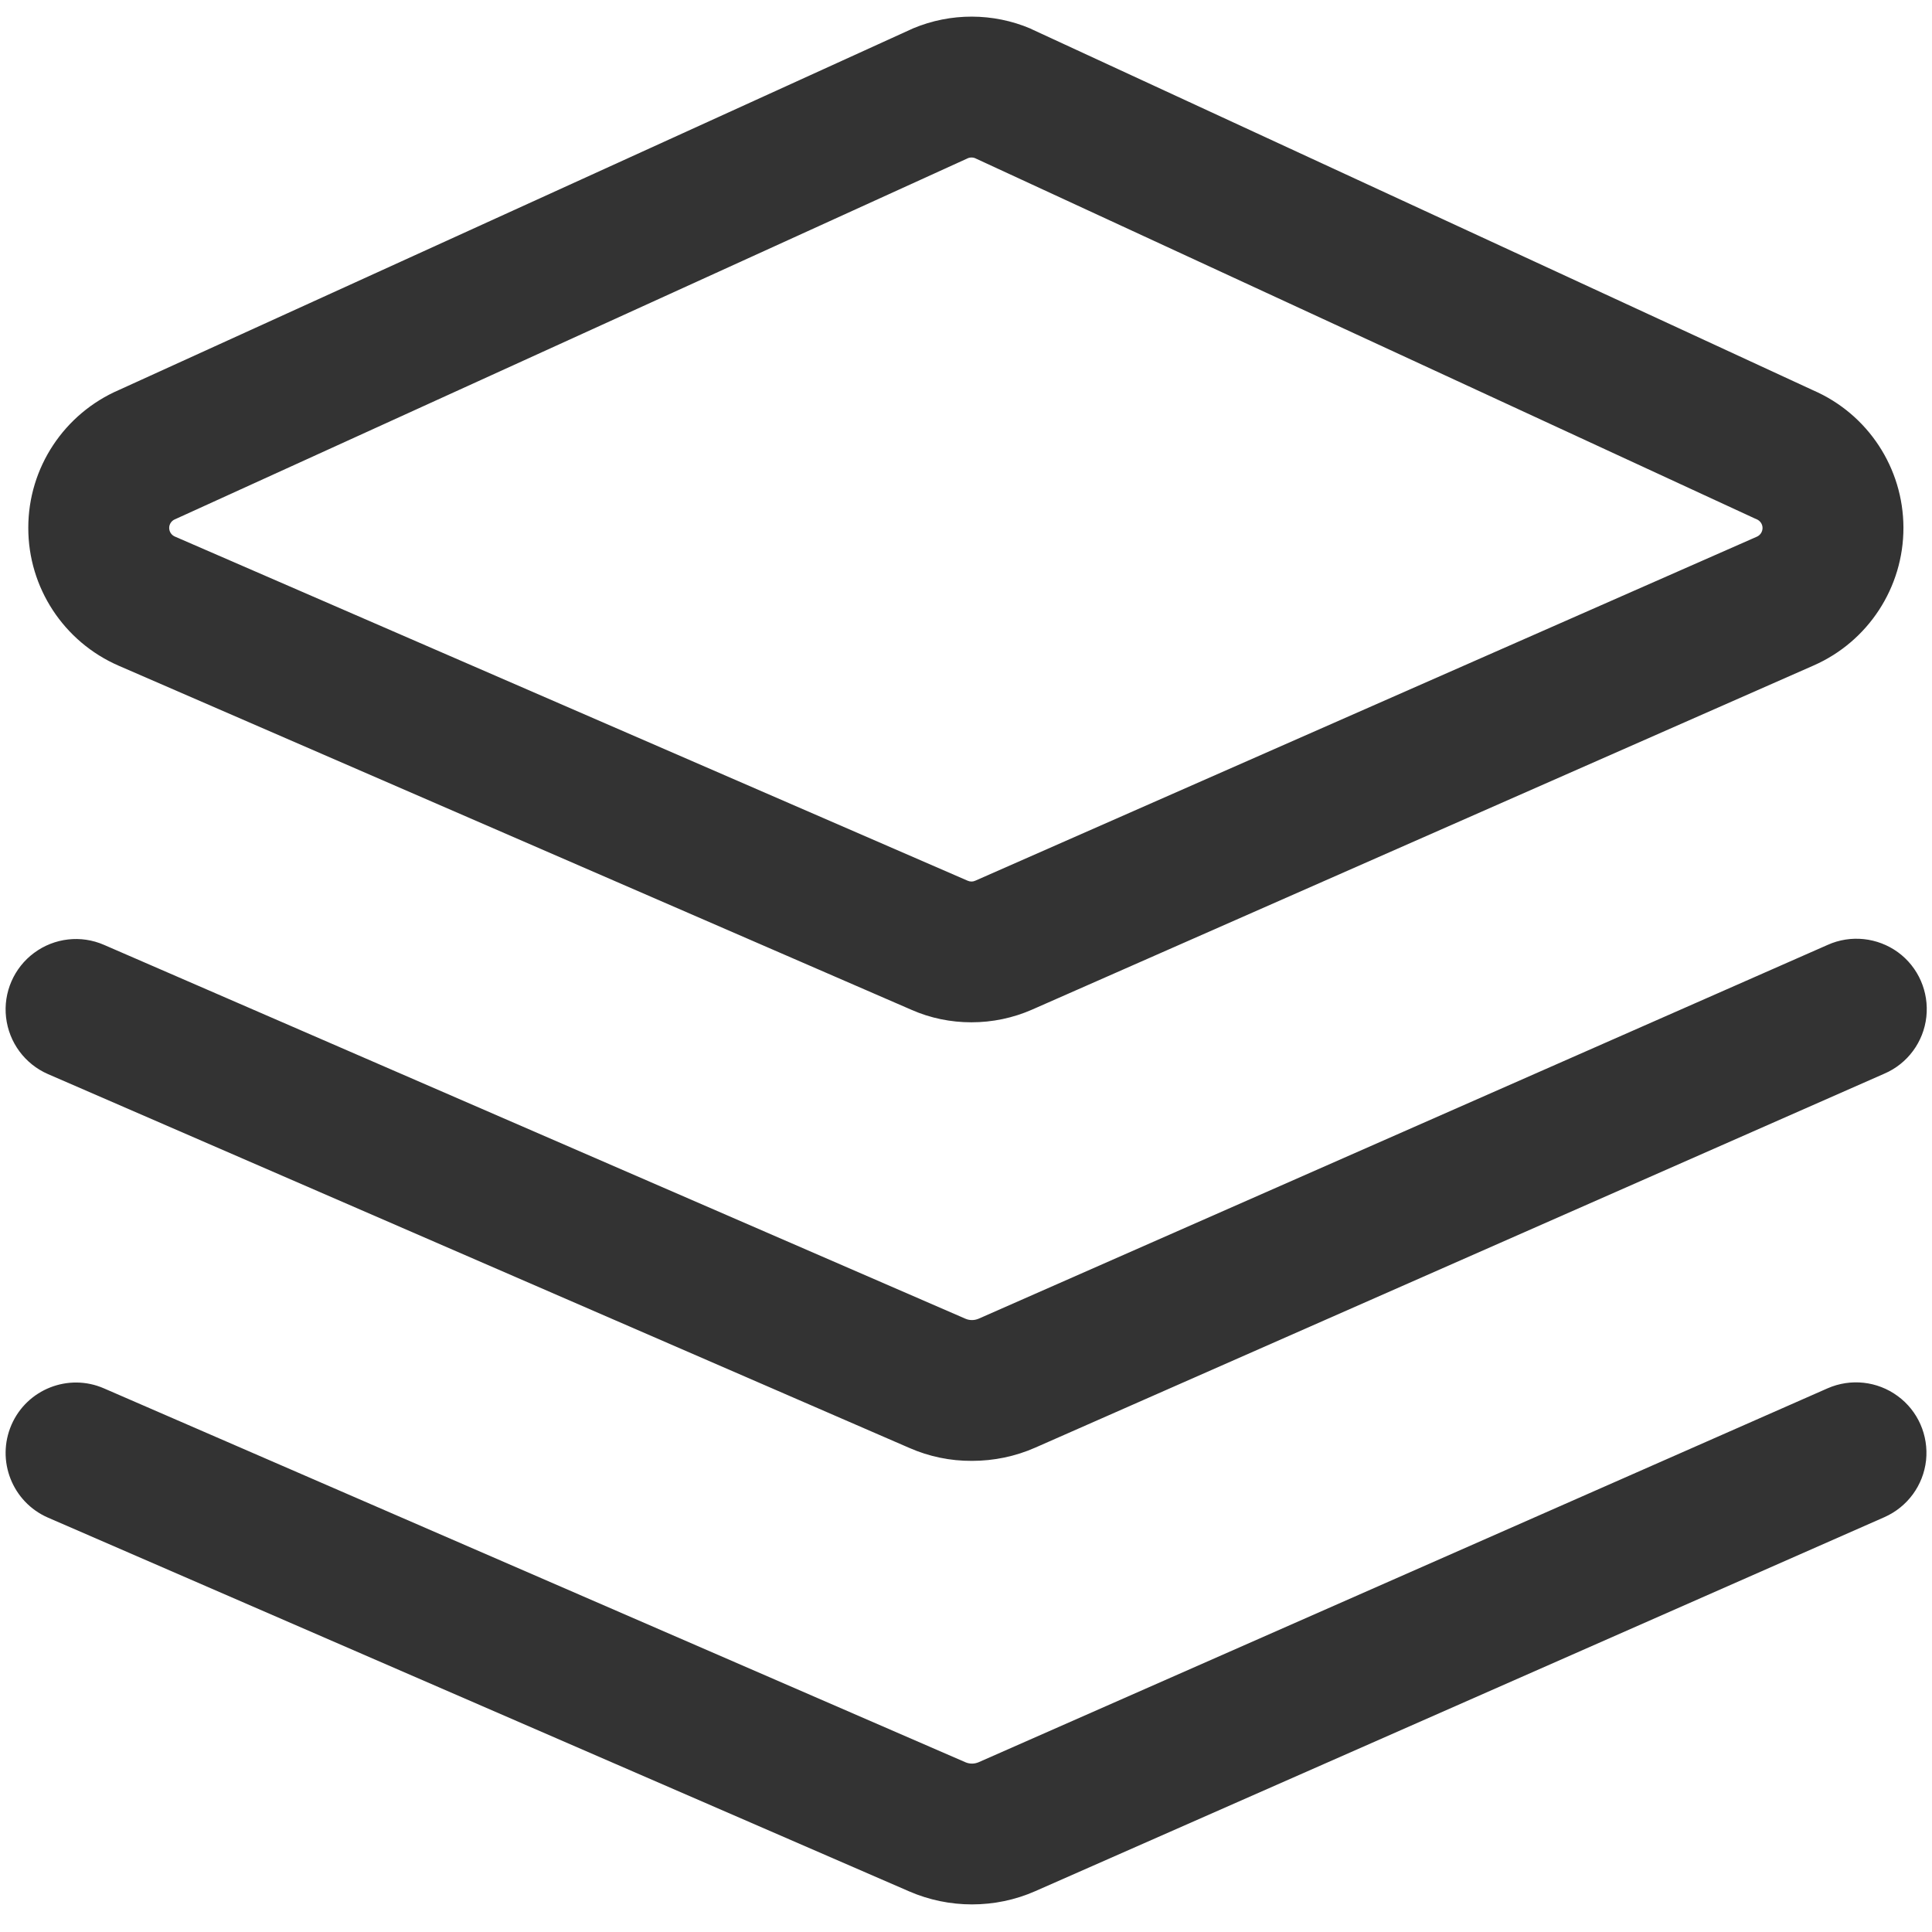 <?xml version="1.0" encoding="UTF-8"?>
<svg width="14px" height="14px" viewBox="0 0 14 14" version="1.1" xmlns="http://www.w3.org/2000/svg" xmlns:xlink="http://www.w3.org/1999/xlink">
    <!-- Generator: Sketch 63 (92445) - https://sketch.com -->
    <title>管理</title>
    <desc>Created with Sketch.</desc>
    <g id="导航" stroke="none" stroke-width="1" fill="none" fill-rule="evenodd">
        <g id="桌面端-HD" transform="translate(-319, -536)" fill-rule="nonzero">
            <g id="运营管理中心" transform="translate(0, 450)">
                <g id="溯源应用及反馈" transform="translate(318, 83)">
                    <g id="管理" transform="translate(0, 2)">
                        <rect id="矩形" fill="#000000" opacity="0" x="0" y="0" width="16" height="16"></rect>
                        <path d="M8.039,8.408 C7.89,8.408 7.742,8.378 7.606,8.318 L1.86,5.824 C1.462,5.651 1.204,5.258 1.205,4.824 C1.205,4.389 1.465,3.997 1.864,3.825 L7.618,1.205 C7.889,1.092 8.195,1.092 8.467,1.207 L8.481,1.214 L14.138,3.828 C14.535,4 14.792,4.391 14.793,4.823 C14.794,5.256 14.538,5.648 14.143,5.822 L8.479,8.316 C8.34,8.377 8.191,8.408 8.039,8.408 Z M8.012,7.382 C8.03,7.39 8.05,7.39 8.067,7.382 L13.731,4.889 C13.756,4.878 13.772,4.853 13.772,4.826 C13.772,4.798 13.755,4.774 13.73,4.763 L13.716,4.757 L8.063,2.145 C8.048,2.14 8.032,2.14 8.017,2.145 L2.268,4.763 C2.243,4.773 2.226,4.798 2.226,4.825 C2.226,4.853 2.242,4.877 2.267,4.888 L8.012,7.382 Z M8.043,11.586 C7.887,11.587 7.732,11.555 7.589,11.492 L1.347,8.783 C1.18,8.71 1.065,8.554 1.044,8.373 C1.023,8.192 1.101,8.013 1.247,7.905 C1.394,7.796 1.587,7.774 1.754,7.847 L7.996,10.556 C8.026,10.569 8.06,10.569 8.091,10.556 L14.244,7.847 C14.411,7.772 14.605,7.793 14.753,7.9 C14.901,8.008 14.979,8.187 14.959,8.369 C14.939,8.55 14.823,8.708 14.655,8.78 L8.502,11.49 C8.357,11.554 8.201,11.586 8.043,11.586 L8.043,11.586 Z M8.043,14.8 C7.887,14.8 7.732,14.768 7.589,14.706 L1.347,11.997 C1.089,11.884 0.971,11.584 1.083,11.325 C1.195,11.067 1.496,10.948 1.754,11.061 L7.996,13.77 C8.026,13.783 8.06,13.783 8.091,13.77 L14.244,11.06 C14.411,10.987 14.604,11.008 14.751,11.116 C14.898,11.223 14.976,11.401 14.957,11.582 C14.937,11.764 14.822,11.92 14.655,11.994 L8.502,14.704 C8.357,14.768 8.201,14.8 8.043,14.8 L8.043,14.8 Z" id="形状" fill="#333333"></path>
                    </g>
                </g>
            </g>
        </g>
    </g>
</svg>